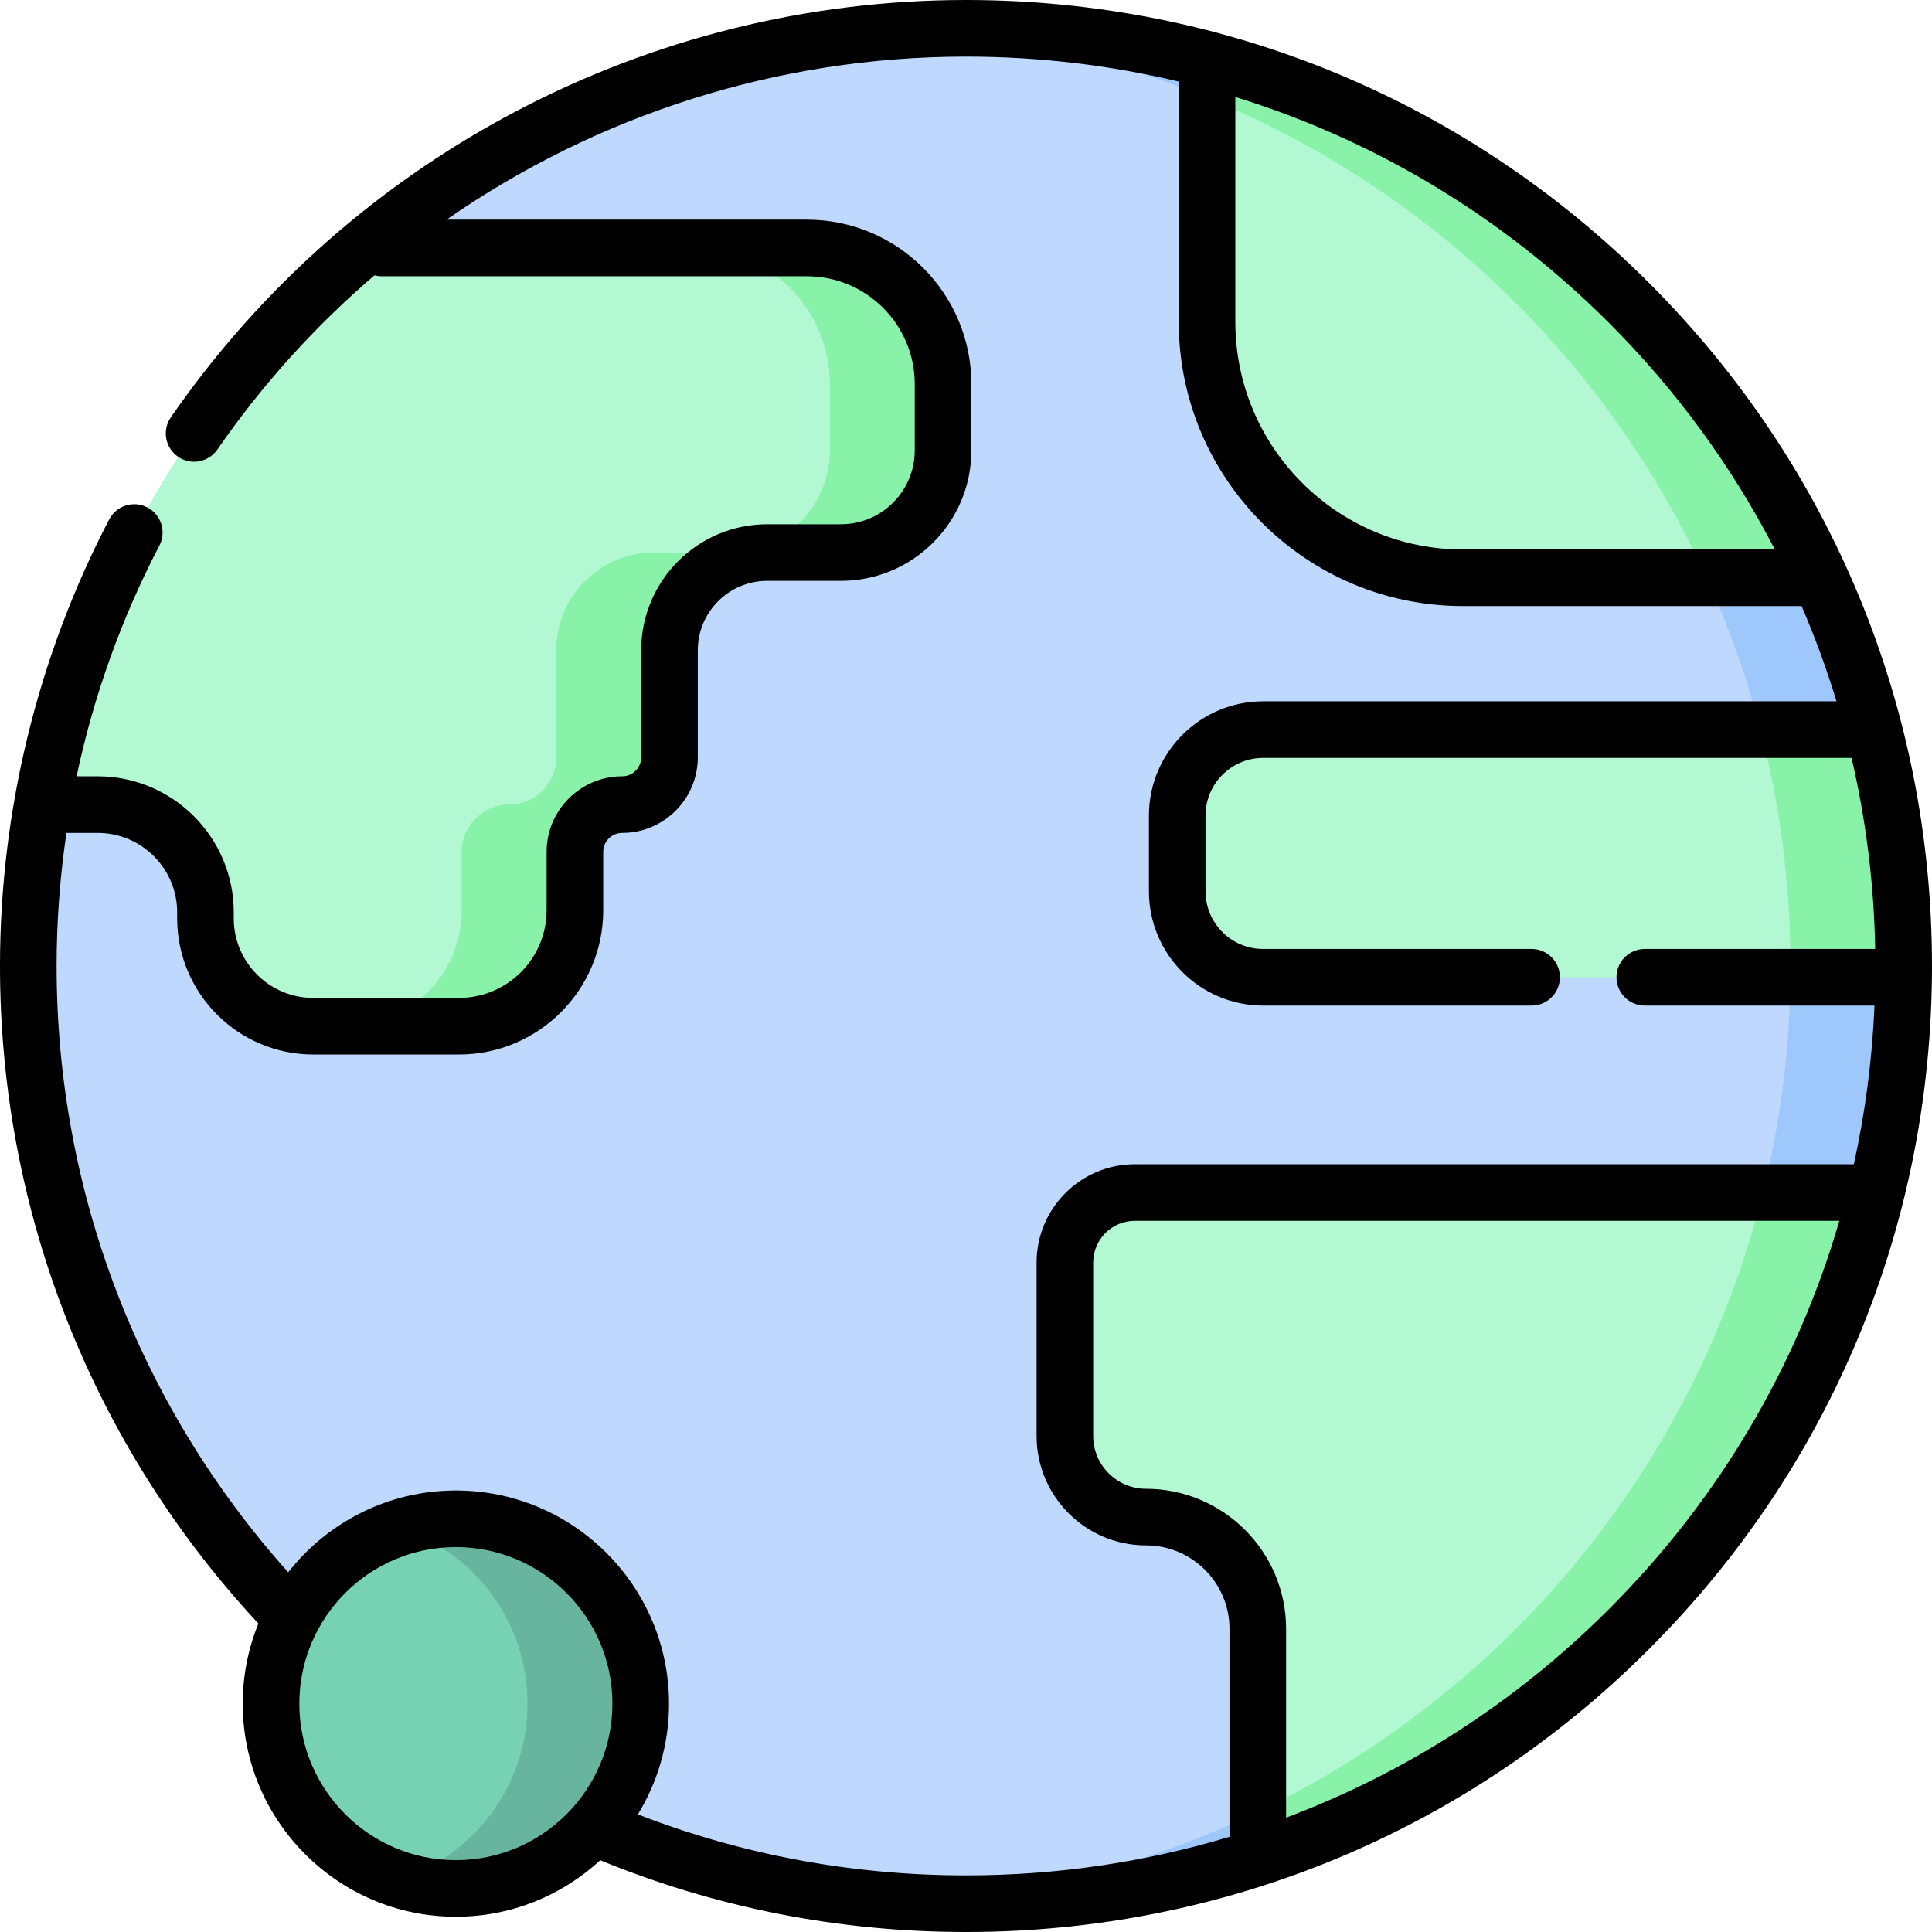 <svg id="Capa_1" enable-background="new 0 0 512 512" height="512" viewBox="0 0 512 512" width="512" xmlns="http://www.w3.org/2000/svg"><g><g><g><g><circle cx="256" cy="256" fill="#bed9fd" r="248.5"/></g></g></g><g><g><g><path d="m256 7.5c-5.038 0-10.036.168-15 .463 130.256 7.758 233.5 115.832 233.5 248.037s-103.244 240.279-233.5 248.037c4.964.295 9.962.463 15 .463 137.243 0 248.5-111.257 248.5-248.5s-111.257-248.5-248.5-248.5z" fill="#9ec8fc"/></g></g></g><g><g><g><path d="m497.182 316.034h-196.434c-10.24 0-18.542 8.302-18.542 18.542v45.97c0 11.874 9.625 21.499 21.499 21.499 16.361 0 29.624 13.263 29.624 29.624v60.545c80.715-26.408 143.22-93.021 163.853-176.18z" fill="#b1f8d3"/></g></g></g><g><g><g><path d="m311.976 216.124v20.091c0 12.576 10.195 22.77 22.77 22.77h169.717c.012-.995.038-1.987.038-2.985 0-21.64-2.772-42.632-7.97-62.646h-161.785c-12.576 0-22.77 10.194-22.77 22.77z" fill="#b1f8d3"/></g></g></g><g><g><g><path d="m319.876 15.803v69.523c0 37.437 30.349 67.786 67.786 67.786h94.596c-30.53-67.029-89.967-118.101-162.382-137.309z" fill="#b1f8d3"/></g></g></g><g><g><g><path d="m11.18 213.229h14.714c15.772 0 28.559 12.786 28.559 28.558v1.611c0 15.772 12.786 28.559 28.559 28.559h38.622c16.97 0 30.727-13.757 30.727-30.728v-15.469c0-6.921 5.61-12.531 12.531-12.531s12.531-5.61 12.531-12.531v-28.381c0-14.298 11.59-25.888 25.888-25.888h19.55c14.944 0 27.059-12.115 27.059-27.06v-17.584c0-19.925-16.152-36.077-36.077-36.077h-117.643c-43.871 36.881-74.806 88.644-85.02 147.521z" fill="#b1f8d3"/></g></g></g><g><g><g><ellipse cx="120.81" cy="451.478" fill="#77d1b3" rx="48.984" ry="48.984" transform="matrix(.707 -.707 .707 .707 -283.859 217.661)"/></g></g></g><g><g><g><path d="m467.182 316.034c-17.996 72.532-67.848 132.472-133.852 164.131v12.048c80.715-26.408 143.22-93.021 163.852-176.179z" fill="#88f2a9"/></g></g></g><g><g><g><path d="m496.53 193.354h-30c5.198 20.014 7.97 41.005 7.97 62.646 0 .999-.026 1.99-.038 2.985h30c.012-.996.038-1.987.038-2.985 0-21.641-2.772-42.632-7.97-62.646z" fill="#88f2a9"/></g></g></g><g><g><g><path d="m319.876 15.803v10.083c58.697 23.969 106.186 69.713 132.382 127.225h30c-30.53-67.028-89.967-118.1-162.382-137.308z" fill="#88f2a9"/></g></g></g><g><g><g><path d="m213.841 65.709h-30c19.925 0 36.077 16.152 36.077 36.077v17.584c0 14.945-12.115 27.06-27.059 27.06h-19.55c-14.298 0-25.888 11.59-25.888 25.888v28.381c0 6.92-5.61 12.531-12.531 12.531s-12.531 5.61-12.531 12.53v15.469c0 16.971-13.757 30.728-30.727 30.728h30c16.97 0 30.727-13.757 30.727-30.728v-15.469c0-6.92 5.61-12.53 12.531-12.53s12.531-5.61 12.531-12.531v-28.381c0-14.298 11.59-25.888 25.888-25.888h19.55c14.944 0 27.059-12.115 27.059-27.06v-17.584c0-19.925-16.152-36.077-36.077-36.077z" fill="#88f2a9"/></g></g></g><g><g><g><path d="m120.81 402.494c-5.234 0-10.272.829-15 2.349 19.714 6.336 33.984 24.815 33.984 46.635 0 21.819-14.27 40.298-33.984 46.635 4.728 1.52 9.766 2.349 15 2.349 27.053 0 48.984-21.931 48.984-48.984s-21.93-48.984-48.984-48.984z" fill="#67b59f"/></g></g></g><path d="m437.019 74.98c-48.352-48.351-112.639-74.98-181.019-74.98-84.079 0-162.856 41.346-210.729 110.601-2.355 3.407-1.502 8.079 1.905 10.434 3.407 2.356 8.079 1.502 10.434-1.905 11.973-17.32 25.998-32.786 41.624-46.161.593.151 1.211.24 1.852.24h112.754c15.757 0 28.577 12.82 28.577 28.577v17.584c0 10.785-8.774 19.56-19.559 19.56h-19.55c-18.41 0-33.388 14.978-33.388 33.388v28.381c0 2.774-2.257 5.031-5.031 5.031-11.045 0-20.031 8.985-20.031 20.03v15.469c0 12.808-10.42 23.228-23.228 23.228h-38.62c-11.612 0-21.059-9.447-21.059-21.059v-1.611c0-19.882-16.176-36.058-36.059-36.058h-5.594c4.524-21.28 11.896-41.907 21.938-61.134 1.917-3.672.496-8.203-3.176-10.12-3.672-1.919-8.203-.496-10.12 3.176-18.932 36.253-28.94 77.178-28.94 118.349 0 64.954 24.312 126.752 68.479 174.254-2.669 6.557-4.153 13.719-4.153 21.224 0 31.146 25.339 56.484 56.484 56.484 14.744 0 28.182-5.685 38.251-14.97 30.779 12.605 63.382 19.008 96.939 19.008 68.38 0 132.667-26.629 181.019-74.98 48.353-48.353 74.981-112.64 74.981-181.02s-26.628-132.667-74.981-181.02zm33.327 70.631h-82.685c-33.242 0-60.286-27.044-60.286-60.286v-59.623c36.991 11.415 70.885 31.733 99.037 59.885 17.91 17.91 32.638 38.149 43.934 60.024zm-349.535 347.351c-22.875 0-41.484-18.609-41.484-41.484s18.61-41.484 41.484-41.484 41.484 18.61 41.484 41.484-18.61 41.484-41.484 41.484zm48.235-12.124c5.23-8.561 8.248-18.614 8.248-29.36 0-31.146-25.338-56.484-56.484-56.484-18.021 0-34.085 8.493-44.435 21.676-39.623-44.251-61.375-101.051-61.375-160.67 0-11.819.887-23.614 2.609-35.271h8.284c11.612 0 21.059 9.447 21.059 21.058v1.611c0 19.883 16.176 36.059 36.059 36.059h38.622c21.079 0 38.228-17.149 38.228-38.228v-15.469c0-2.774 2.257-5.03 5.031-5.03 11.045 0 20.031-8.986 20.031-20.031v-28.381c0-10.139 8.249-18.388 18.388-18.388h19.55c19.056 0 34.559-15.503 34.559-34.56v-17.584c0-24.028-19.549-43.577-43.577-43.577h-95.494c39.881-27.748 87.774-43.209 137.651-43.209 19.237 0 38.125 2.256 56.376 6.61v63.715c0 41.513 33.773 75.286 75.286 75.286h89.78c3.547 8.229 6.643 16.65 9.244 25.243h-151.94c-16.691 0-30.27 13.579-30.27 30.27v20.091c0 16.691 13.579 30.27 30.27 30.27h71.141c4.142 0 7.5-3.358 7.5-7.5s-3.358-7.5-7.5-7.5h-71.141c-8.42 0-15.27-6.85-15.27-15.27v-20.091c0-8.42 6.85-15.27 15.27-15.27h155.936c3.83 16.437 5.949 33.384 6.263 50.631h-61.059c-4.142 0-7.5 3.358-7.5 7.5s3.358 7.5 7.5 7.5h60.877c-.607 14.28-2.446 28.338-5.479 42.049h-190.536c-14.359 0-26.042 11.682-26.042 26.042v45.97c0 15.99 13.009 28.999 28.999 28.999 12.199 0 22.124 9.925 22.124 22.124v55.108c-22.355 6.733-45.823 10.223-69.829 10.223-30.037 0-59.258-5.436-86.954-16.162zm257.367-54.425c-24.702 24.702-53.827 43.366-85.583 55.284v-50.028c0-20.47-16.654-37.124-37.124-37.124-7.719 0-13.999-6.28-13.999-13.999v-45.97c0-6.088 4.953-11.042 11.042-11.042h186.694c-11.172 38.486-31.907 73.755-61.03 102.879z"/></g></svg>
